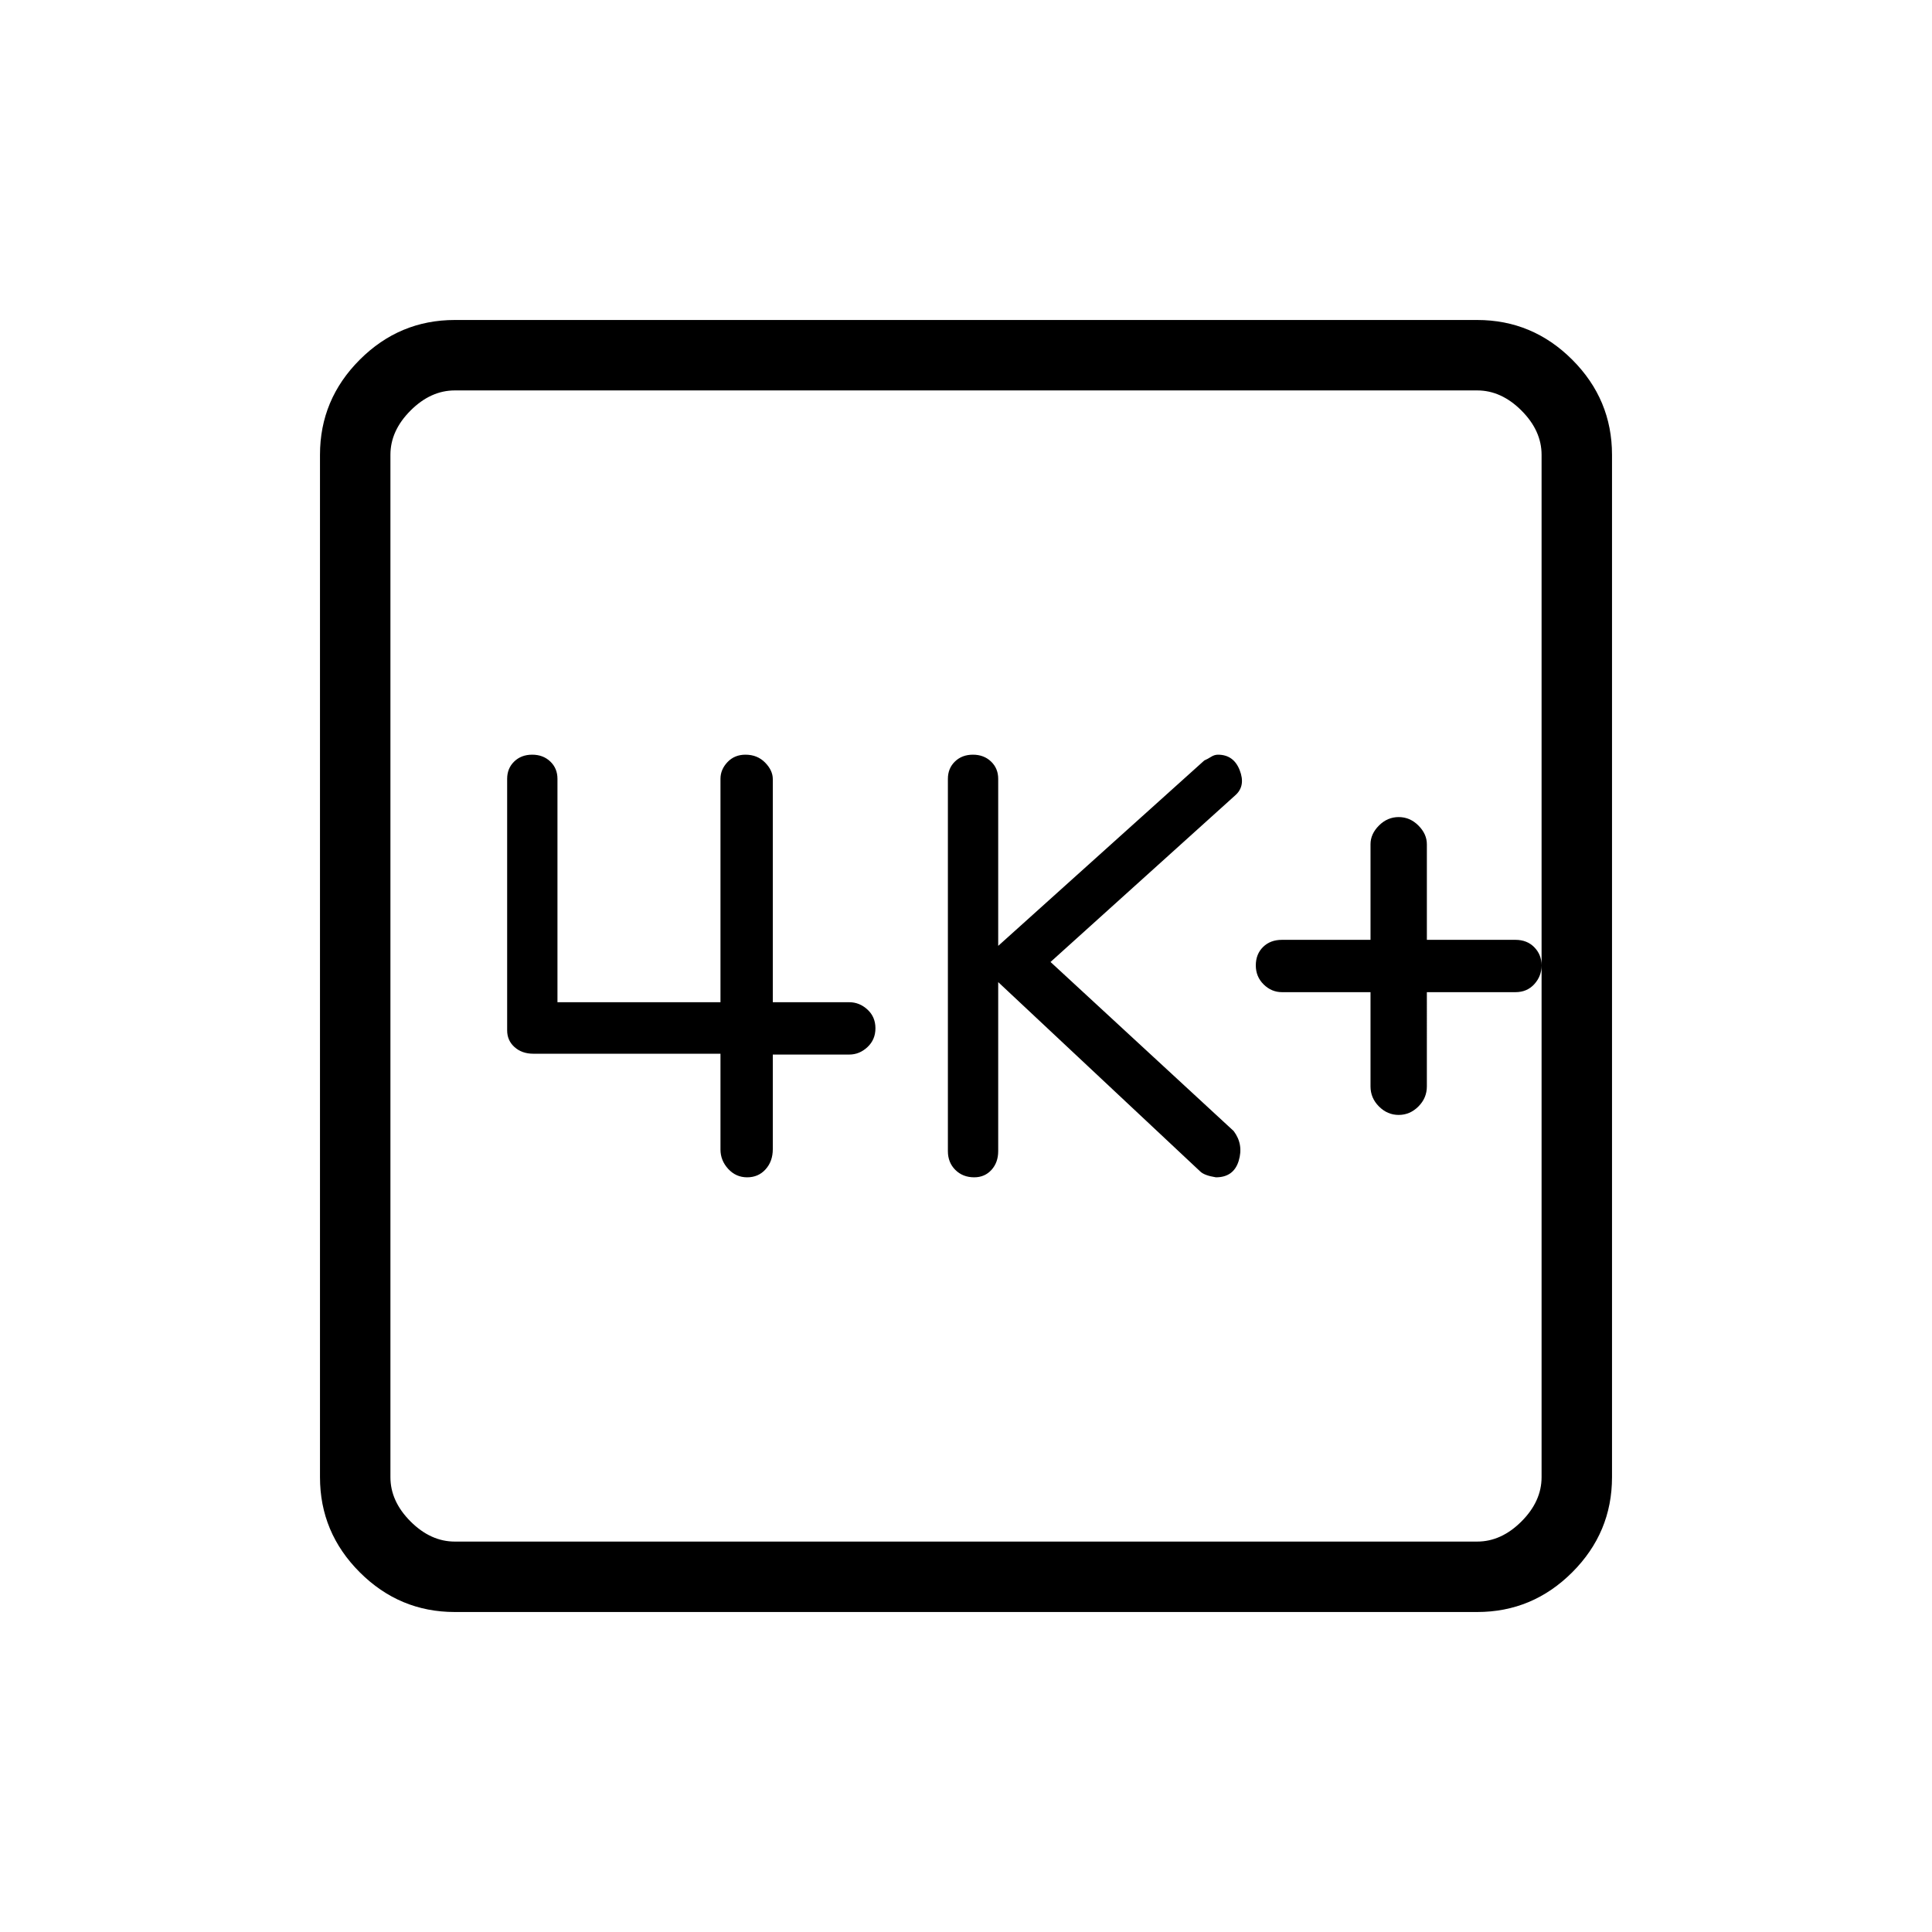 <svg xmlns="http://www.w3.org/2000/svg" height="48" viewBox="0 -960 960 960" width="48"><path d="M681-467v46.83q0 5.77 4.2 9.97 4.2 4.2 9.8 4.2 5.6 0 9.8-4.2 4.2-4.2 4.2-9.97V-467h44q5.8 0 9.4-3.99 3.6-3.98 3.6-9.3 0-5.31-3.6-9.01T753-493h-44v-47.5q0-5.1-4.2-9.3-4.2-4.2-9.8-4.2-5.6 0-9.8 4.2-4.2 4.2-4.2 9.3v47.5h-44q-5.8 0-9.4 3.56-3.6 3.55-3.6 9.15 0 5.6 3.9 9.45 3.9 3.84 9.1 3.84h44Zm-185-5 100.34 94.05q2.04 2.04 7.84 2.95 8.82 0 11.32-8.18T613-398l-91-84 92-83q5-4.6 2-12.3-3-7.7-10.82-7.7-1.72 0-3.4 1.06-1.67 1.06-3.38 1.82L496-490v-83q0-5.2-3.56-8.6-3.56-3.4-9-3.4-5.44 0-8.94 3.4-3.5 3.4-3.5 8.6v185q0 5.63 3.7 9.32 3.71 3.68 9.37 3.68 5.23 0 8.58-3.68Q496-382.37 496-388v-84Zm-138 35.59v47.59q0 5.45 3.84 9.64 3.84 4.18 9.42 4.18 5.57 0 9.15-3.97Q384-382.93 384-389v-47h38q5.07 0 9.03-3.7 3.97-3.7 3.97-9.36 0-5.66-3.97-9.3Q427.07-462 422-462h-38v-110.87q0-4.33-3.84-8.23-3.85-3.9-9.73-3.9-5.45 0-8.94 3.68Q358-577.63 358-573v111h-81v-111q0-5.2-3.56-8.6-3.56-3.4-9-3.4-5.44 0-8.94 3.4-3.5 3.4-3.5 8.6v125q0 5.02 3.68 8.31 3.69 3.28 9.32 3.28h93ZM226-159q-27.5 0-47.25-19.75T159-226v-508q0-27.5 19.75-47.25T226-801h508q27.5 0 47.25 19.75T801-734v508q0 27.5-19.75 47.25T734-159H226Zm0-35h508q12 0 22-10t10-22v-508q0-12-10-22t-22-10H226q-12 0-22 10t-10 22v508q0 12 10 22t22 10Zm-32-572v572-572Z"/></svg>